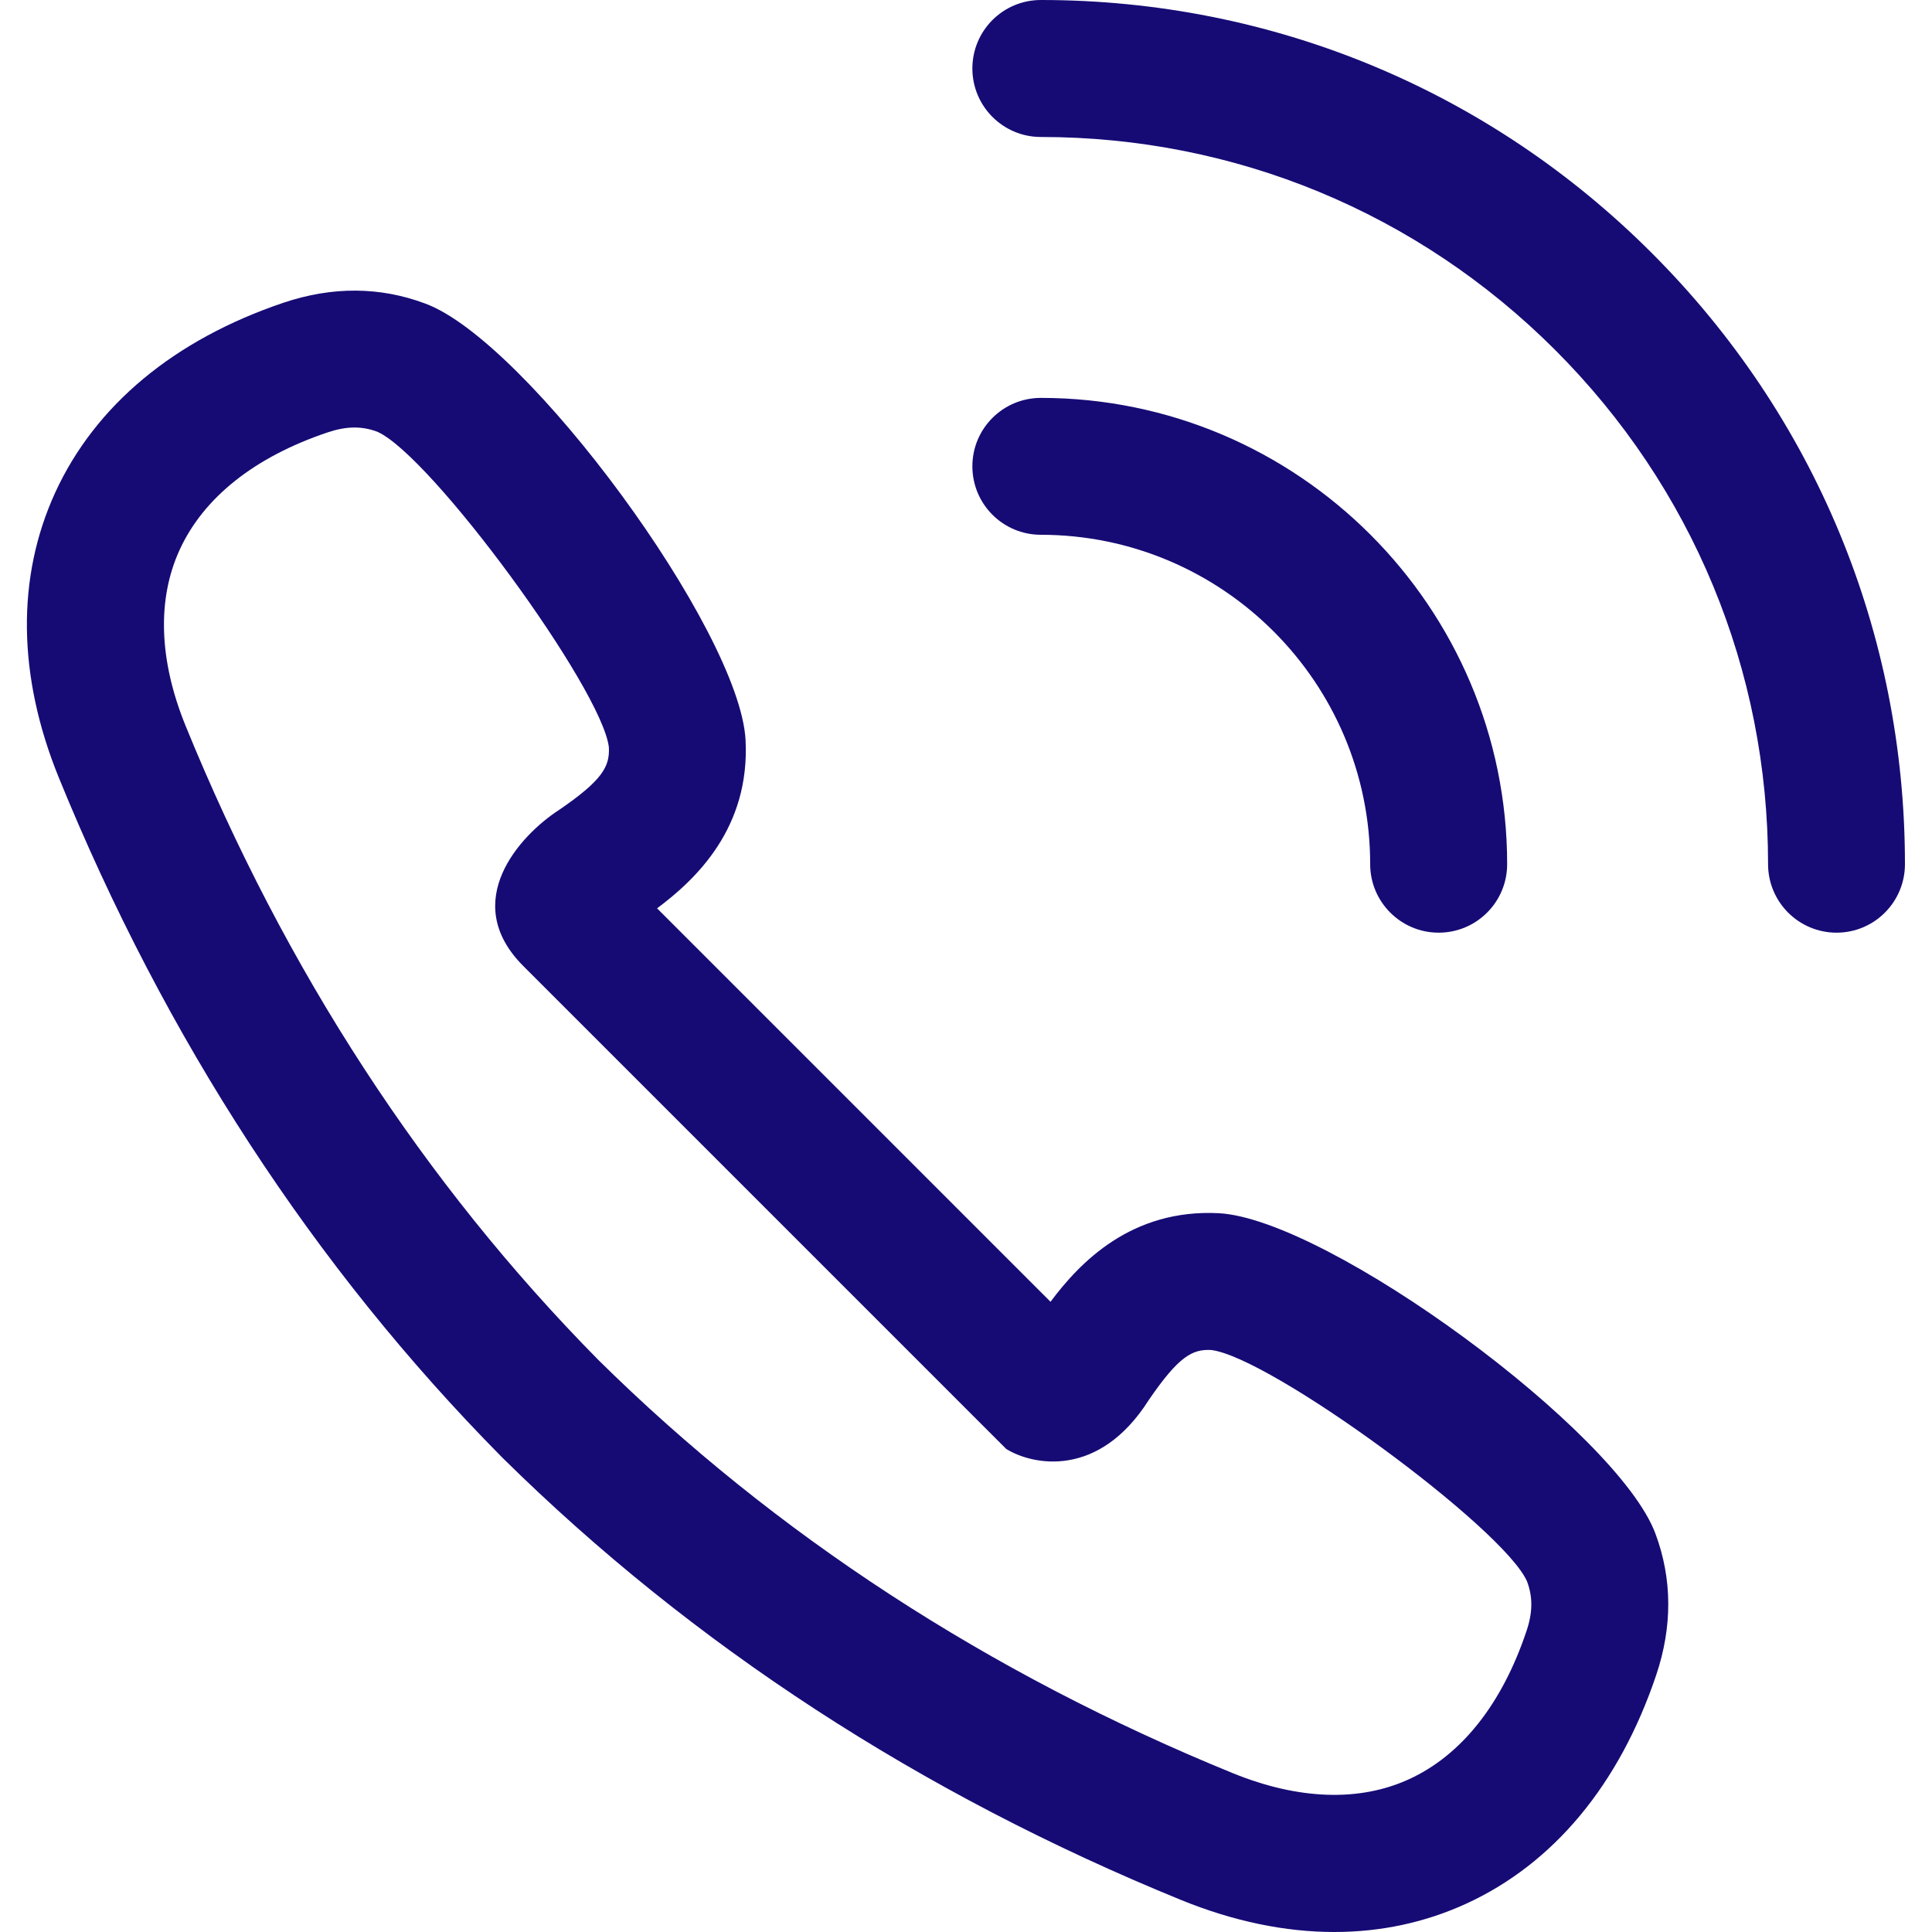 <svg width="20" height="20" viewBox="0 0 20 20" fill="none" xmlns="http://www.w3.org/2000/svg">
<g clip-path="url(#clip0_4423_208)">
<path d="M17.1 2.62C15.411 0.93 13.164 -9.45014e-05 10.775 7.19903e-09C10.383 7.19903e-09 10.066 0.317 10.066 0.709C10.066 1.1 10.383 1.418 10.775 1.418C12.786 1.418 14.676 2.201 16.098 3.622C17.52 5.044 18.303 6.935 18.303 8.946C18.303 9.337 18.62 9.655 19.012 9.655C19.403 9.655 19.72 9.337 19.72 8.946C19.72 6.556 18.79 4.31 17.1 2.62Z" fill="#160B75"/>
<path d="M14.184 8.946C14.184 9.337 14.502 9.655 14.893 9.655C15.285 9.655 15.602 9.337 15.602 8.946C15.602 6.285 13.436 4.119 10.775 4.119C10.775 4.119 10.775 4.119 10.775 4.119C10.383 4.119 10.066 4.436 10.066 4.827C10.066 5.219 10.383 5.536 10.775 5.536C12.655 5.537 14.184 7.066 14.184 8.946Z" fill="#160B75"/>
<path fill-rule="evenodd" clip-rule="evenodd" d="M7.718 7.66C7.657 6.527 5.454 3.529 4.401 3.142C3.933 2.967 3.441 2.964 2.937 3.133C1.804 3.515 0.986 4.195 0.571 5.1C0.169 5.979 0.181 6.998 0.608 8.048C1.71 10.752 3.252 13.118 5.191 15.08C5.196 15.085 5.201 15.09 5.206 15.095C7.167 17.03 9.53 18.569 12.23 19.67C12.771 19.89 13.304 20 13.813 20C14.293 20 14.752 19.902 15.178 19.707C16.083 19.292 16.763 18.474 17.145 17.34C17.314 16.837 17.311 16.345 17.138 15.879C16.75 14.824 13.751 12.621 12.617 12.559C11.712 12.513 11.179 13.068 10.875 13.476L6.802 9.403C7.21 9.099 7.765 8.567 7.718 7.66ZM11.892 14.493C12.204 14.037 12.345 13.966 12.537 13.975C13.15 14.047 15.566 15.817 15.808 16.371C15.869 16.534 15.867 16.694 15.801 16.888C15.548 17.641 15.128 18.17 14.587 18.418C14.073 18.654 13.443 18.632 12.765 18.357C10.235 17.325 8.024 15.886 6.194 14.078L6.192 14.076C4.388 12.248 2.951 10.04 1.921 7.513C1.645 6.835 1.624 6.205 1.86 5.691C2.108 5.15 2.637 4.73 3.389 4.477C3.584 4.411 3.744 4.409 3.905 4.469C4.461 4.712 6.231 7.128 6.303 7.735C6.313 7.933 6.24 8.075 5.785 8.386C5.384 8.646 4.75 9.333 5.417 10L10.417 15C10.693 15.17 11.376 15.307 11.892 14.493Z" fill="#160B75"/>
</g>
<defs>
<clipPath id="clip0_4423_208">
<rect width="20" height="20" fill="white"/>
</clipPath>
</defs>
</svg>
